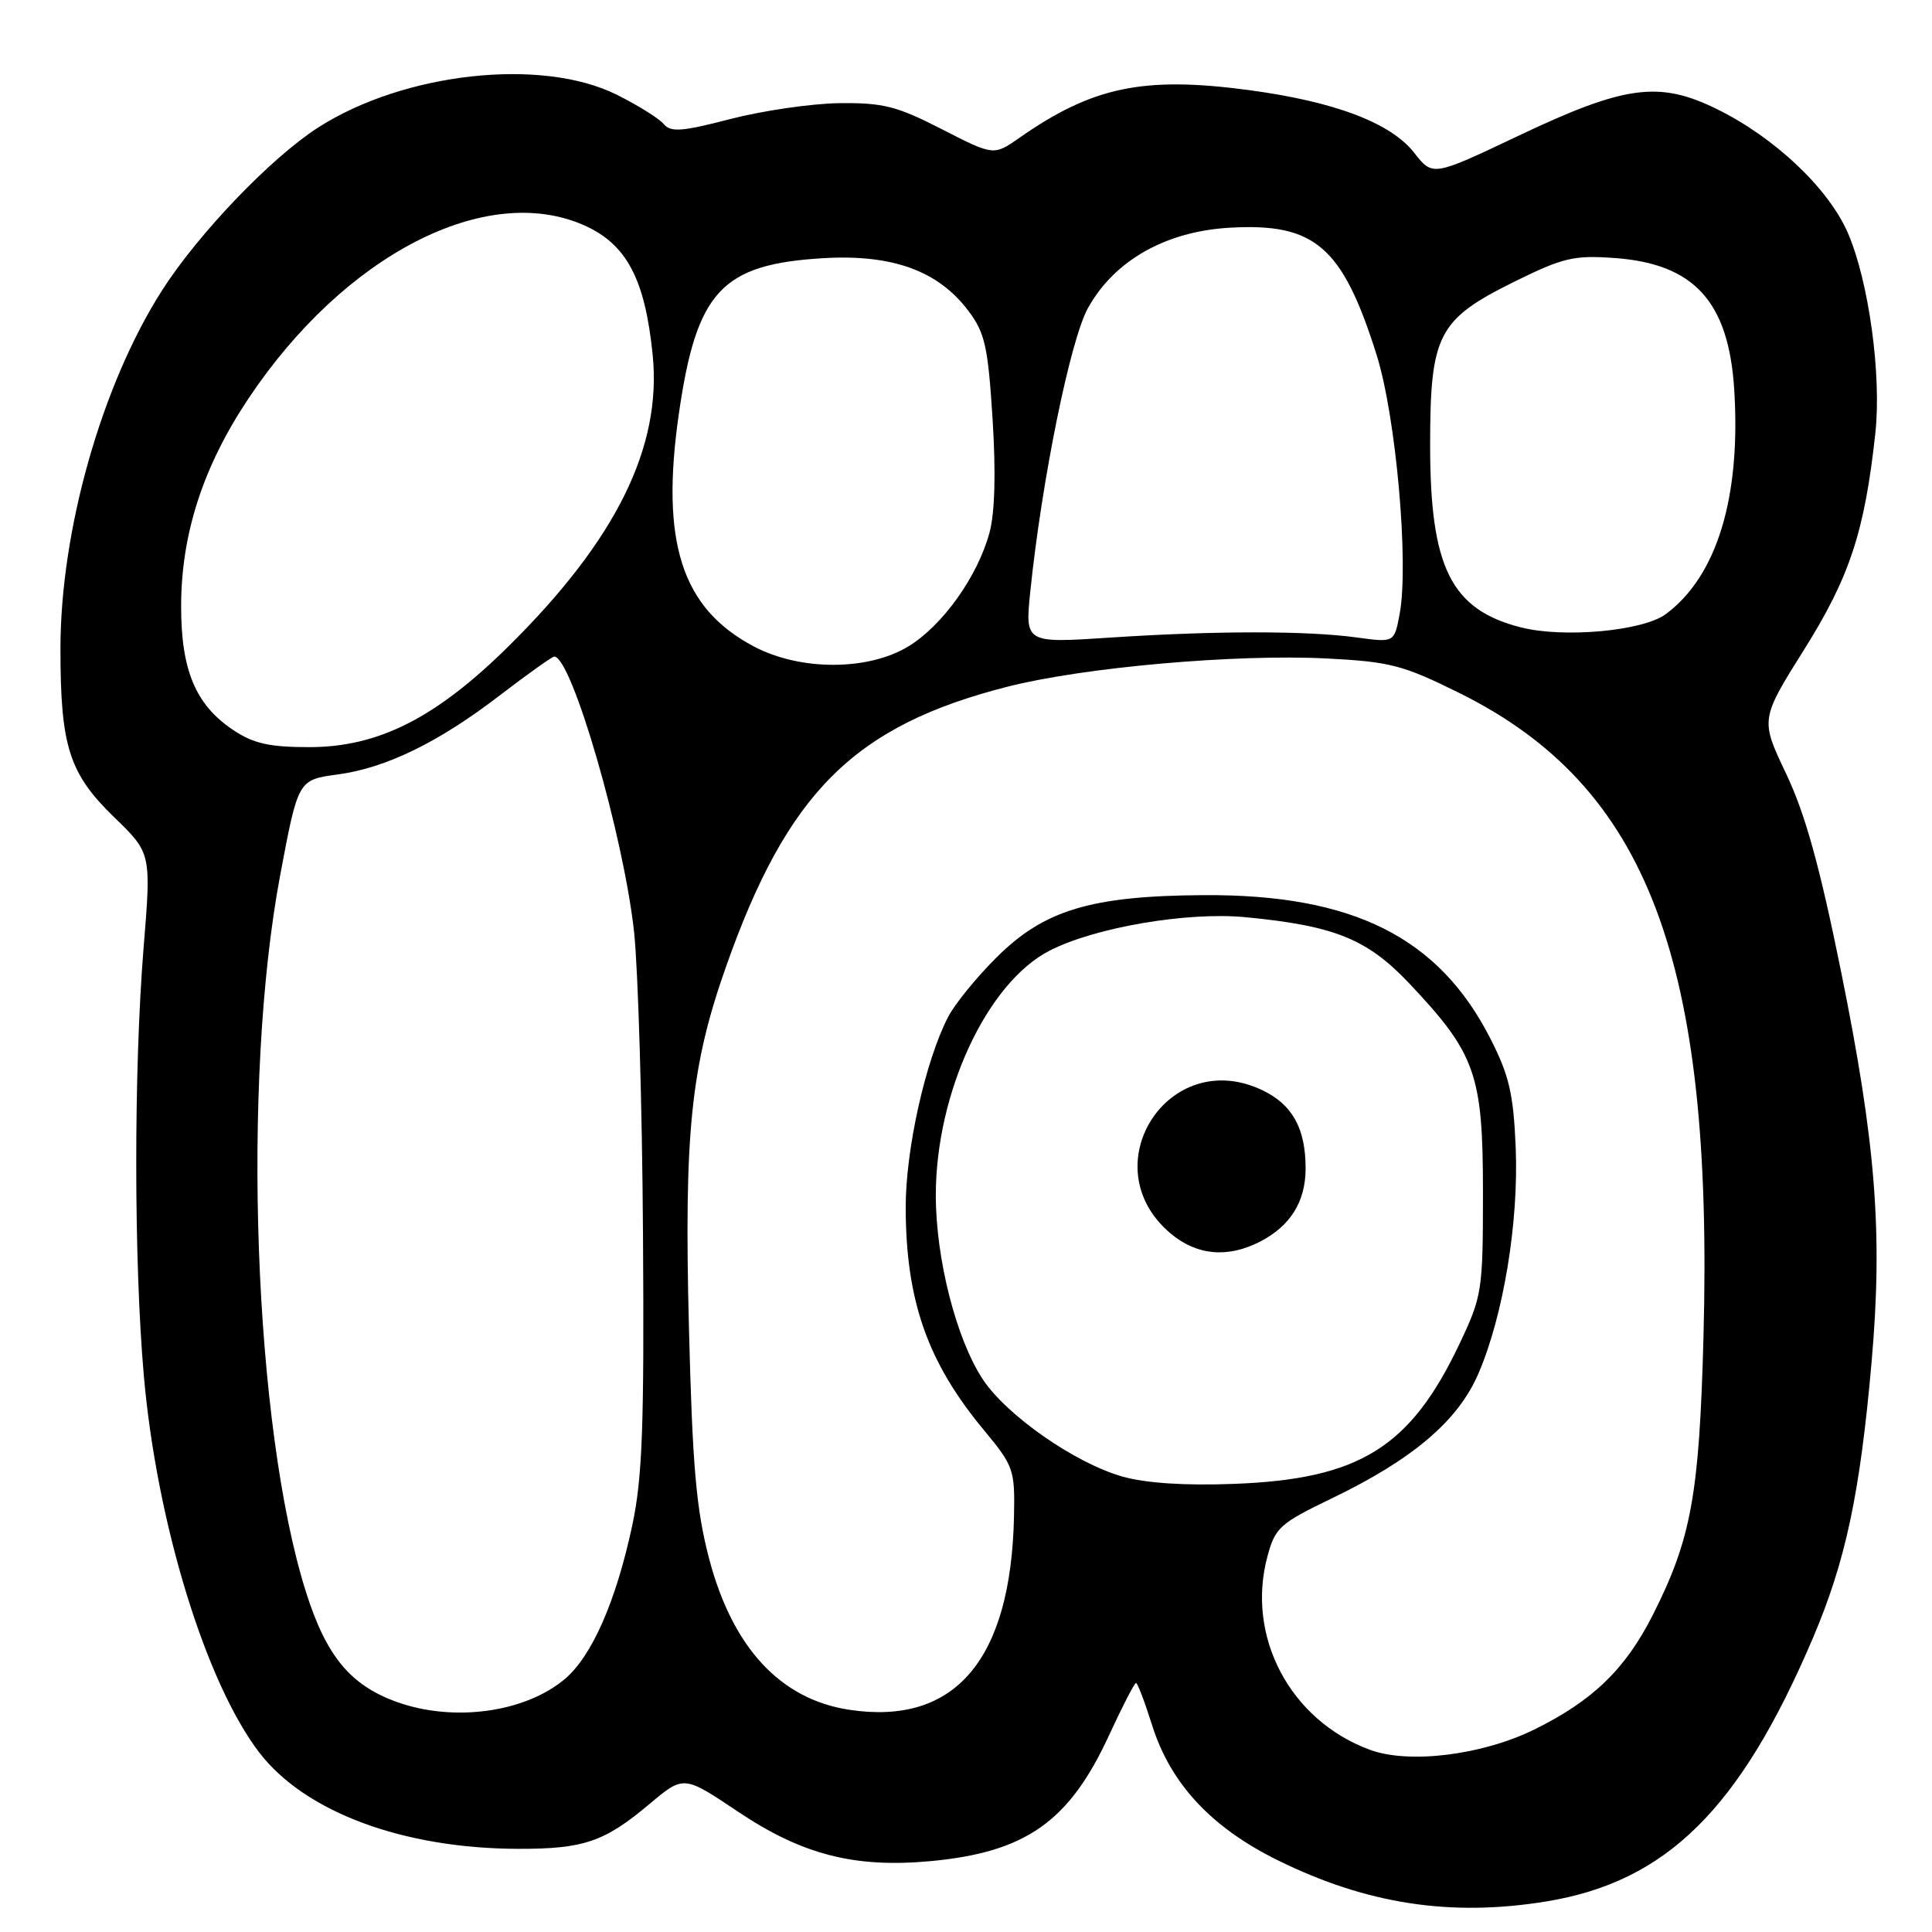 <?xml version="1.0" encoding="UTF-8" standalone="no"?>
<!DOCTYPE svg PUBLIC "-//W3C//DTD SVG 1.1//EN" "http://www.w3.org/Graphics/SVG/1.1/DTD/svg11.dtd" >
<svg xmlns="http://www.w3.org/2000/svg" xmlns:xlink="http://www.w3.org/1999/xlink" version="1.1" viewBox="0 0 256 256">
 <g >
 <path fill="currentColor"
d=" M 204.84 251.96 C 220.82 249.36 230.56 239.74 240.24 217.00 C 244.56 206.84 246.46 197.92 247.99 180.54 C 249.50 163.41 248.57 151.54 243.93 128.63 C 241.12 114.77 239.20 107.84 236.68 102.54 C 233.25 95.33 233.25 95.33 239.07 86.05 C 245.09 76.46 247.07 70.45 248.49 57.43 C 249.33 49.74 247.64 37.35 244.87 30.91 C 242.31 24.97 235.15 18.20 227.43 14.42 C 219.80 10.69 215.27 11.31 201.14 18.02 C 189.85 23.38 189.85 23.38 187.40 20.26 C 184.29 16.27 176.83 13.45 165.42 11.93 C 151.51 10.08 144.76 11.49 135.08 18.26 C 131.67 20.64 131.67 20.64 124.78 17.11 C 118.83 14.06 117.01 13.60 111.20 13.67 C 107.52 13.72 101.03 14.67 96.78 15.77 C 90.37 17.44 88.87 17.55 87.95 16.44 C 87.34 15.70 84.53 13.95 81.72 12.55 C 71.77 7.59 53.53 9.60 42.15 16.90 C 35.92 20.90 26.30 30.94 21.49 38.45 C 13.48 50.97 8.00 70.30 8.01 86.00 C 8.01 98.91 9.16 102.49 15.12 108.28 C 20.05 113.05 20.05 113.05 19.02 125.67 C 17.72 141.80 17.73 167.18 19.06 182.30 C 20.77 201.81 27.27 223.00 34.38 232.25 C 40.44 240.12 53.44 244.95 68.68 244.98 C 77.32 245.00 80.09 244.06 86.05 239.05 C 90.59 235.23 90.59 235.23 97.75 240.03 C 106.28 245.76 113.23 247.54 123.30 246.61 C 135.94 245.43 141.69 241.38 146.97 229.90 C 148.72 226.11 150.32 223.00 150.53 223.00 C 150.73 223.00 151.69 225.52 152.66 228.60 C 155.11 236.36 160.50 242.15 169.32 246.50 C 181.08 252.30 192.20 254.01 204.84 251.96 Z  M 181.50 231.85 C 170.95 227.95 165.08 216.86 167.94 206.24 C 168.96 202.42 169.59 201.86 176.41 198.57 C 187.18 193.39 193.21 188.27 195.90 182.00 C 199.21 174.31 201.24 162.01 200.84 152.09 C 200.54 144.95 199.98 142.51 197.49 137.63 C 190.64 124.18 179.26 118.49 159.50 118.61 C 144.56 118.70 138.32 120.58 132.00 126.91 C 129.36 129.54 126.50 133.06 125.64 134.73 C 122.62 140.56 120.00 152.33 120.01 159.98 C 120.03 172.33 122.89 180.49 130.36 189.48 C 134.33 194.27 134.49 194.73 134.36 200.98 C 133.95 219.95 126.53 228.66 112.57 226.56 C 103.41 225.19 97.05 218.32 93.95 206.49 C 92.25 199.99 91.75 194.28 91.29 175.95 C 90.63 150.14 91.53 141.32 96.19 128.12 C 104.36 104.95 113.18 96.17 133.50 90.99 C 143.60 88.42 163.70 86.64 175.80 87.25 C 184.20 87.68 185.92 88.13 193.38 91.83 C 218.33 104.19 227.06 127.23 225.72 177.17 C 225.16 198.09 224.10 203.90 219.01 213.98 C 215.38 221.16 211.05 225.36 203.30 229.17 C 196.40 232.57 186.68 233.77 181.50 231.85 Z  M 52.64 225.54 C 46.43 223.32 43.24 219.47 40.54 210.94 C 33.62 189.04 31.98 143.38 37.12 116.00 C 39.50 103.32 39.50 103.33 44.75 102.62 C 51.16 101.76 58.15 98.35 66.21 92.15 C 69.91 89.32 73.16 87.00 73.44 87.00 C 75.75 87.00 82.64 110.78 84.02 123.50 C 84.55 128.45 85.09 146.45 85.20 163.50 C 85.37 189.02 85.12 195.85 83.77 202.16 C 81.62 212.19 78.43 219.46 74.84 222.48 C 69.57 226.92 60.14 228.21 52.64 225.54 Z  M 148.72 195.65 C 142.47 193.88 133.41 187.57 130.24 182.79 C 126.72 177.47 124.00 166.83 124.00 158.38 C 124.00 144.79 130.80 130.18 139.11 125.95 C 145.11 122.88 157.31 120.80 165.00 121.53 C 176.82 122.66 181.14 124.40 186.73 130.30 C 195.54 139.63 196.50 142.34 196.50 158.00 C 196.50 171.03 196.39 171.73 193.40 178.05 C 186.88 191.80 180.15 195.99 163.54 196.62 C 157.02 196.87 151.83 196.53 148.72 195.65 Z  M 166.99 164.51 C 171.00 162.43 173.00 159.21 173.00 154.82 C 173.00 149.50 171.24 146.34 167.23 144.44 C 154.80 138.54 144.57 154.57 155.11 163.44 C 158.58 166.36 162.69 166.73 166.99 164.51 Z  M 30.90 96.73 C 25.93 93.41 24.00 88.83 24.00 80.36 C 24.00 70.77 26.91 61.79 32.96 52.75 C 45.66 33.76 64.40 24.10 77.39 29.85 C 83.02 32.34 85.47 36.96 86.48 47.00 C 87.72 59.24 81.64 71.54 67.39 85.63 C 57.78 95.13 50.14 99.00 40.99 99.00 C 35.70 99.00 33.59 98.53 30.90 96.73 Z  M 99.91 85.67 C 90.31 80.61 87.49 71.84 89.96 54.77 C 92.30 38.58 95.62 35.01 109.09 34.21 C 118.20 33.67 124.28 35.86 128.27 41.13 C 130.51 44.08 130.91 45.86 131.52 55.50 C 131.97 62.60 131.83 67.95 131.11 70.59 C 129.55 76.37 124.88 82.92 120.35 85.66 C 115.00 88.90 106.03 88.90 99.91 85.67 Z  M 136.52 78.37 C 138.04 63.62 141.81 45.08 144.15 40.84 C 147.64 34.52 154.46 30.65 162.98 30.17 C 174.25 29.53 177.88 32.67 182.40 47.00 C 184.98 55.17 186.71 74.67 185.46 81.36 C 184.75 85.15 184.75 85.15 179.79 84.47 C 173.18 83.56 161.01 83.57 147.16 84.48 C 135.82 85.23 135.82 85.23 136.52 78.37 Z  M 201.48 83.12 C 192.27 80.76 189.50 75.19 189.50 59.03 C 189.50 44.32 190.52 42.34 200.69 37.31 C 207.11 34.14 208.54 33.80 213.96 34.19 C 224.48 34.95 229.04 39.96 229.79 51.55 C 230.70 65.86 227.52 76.34 220.72 81.38 C 217.68 83.62 207.16 84.58 201.48 83.12 Z "/>
</g>
</svg>